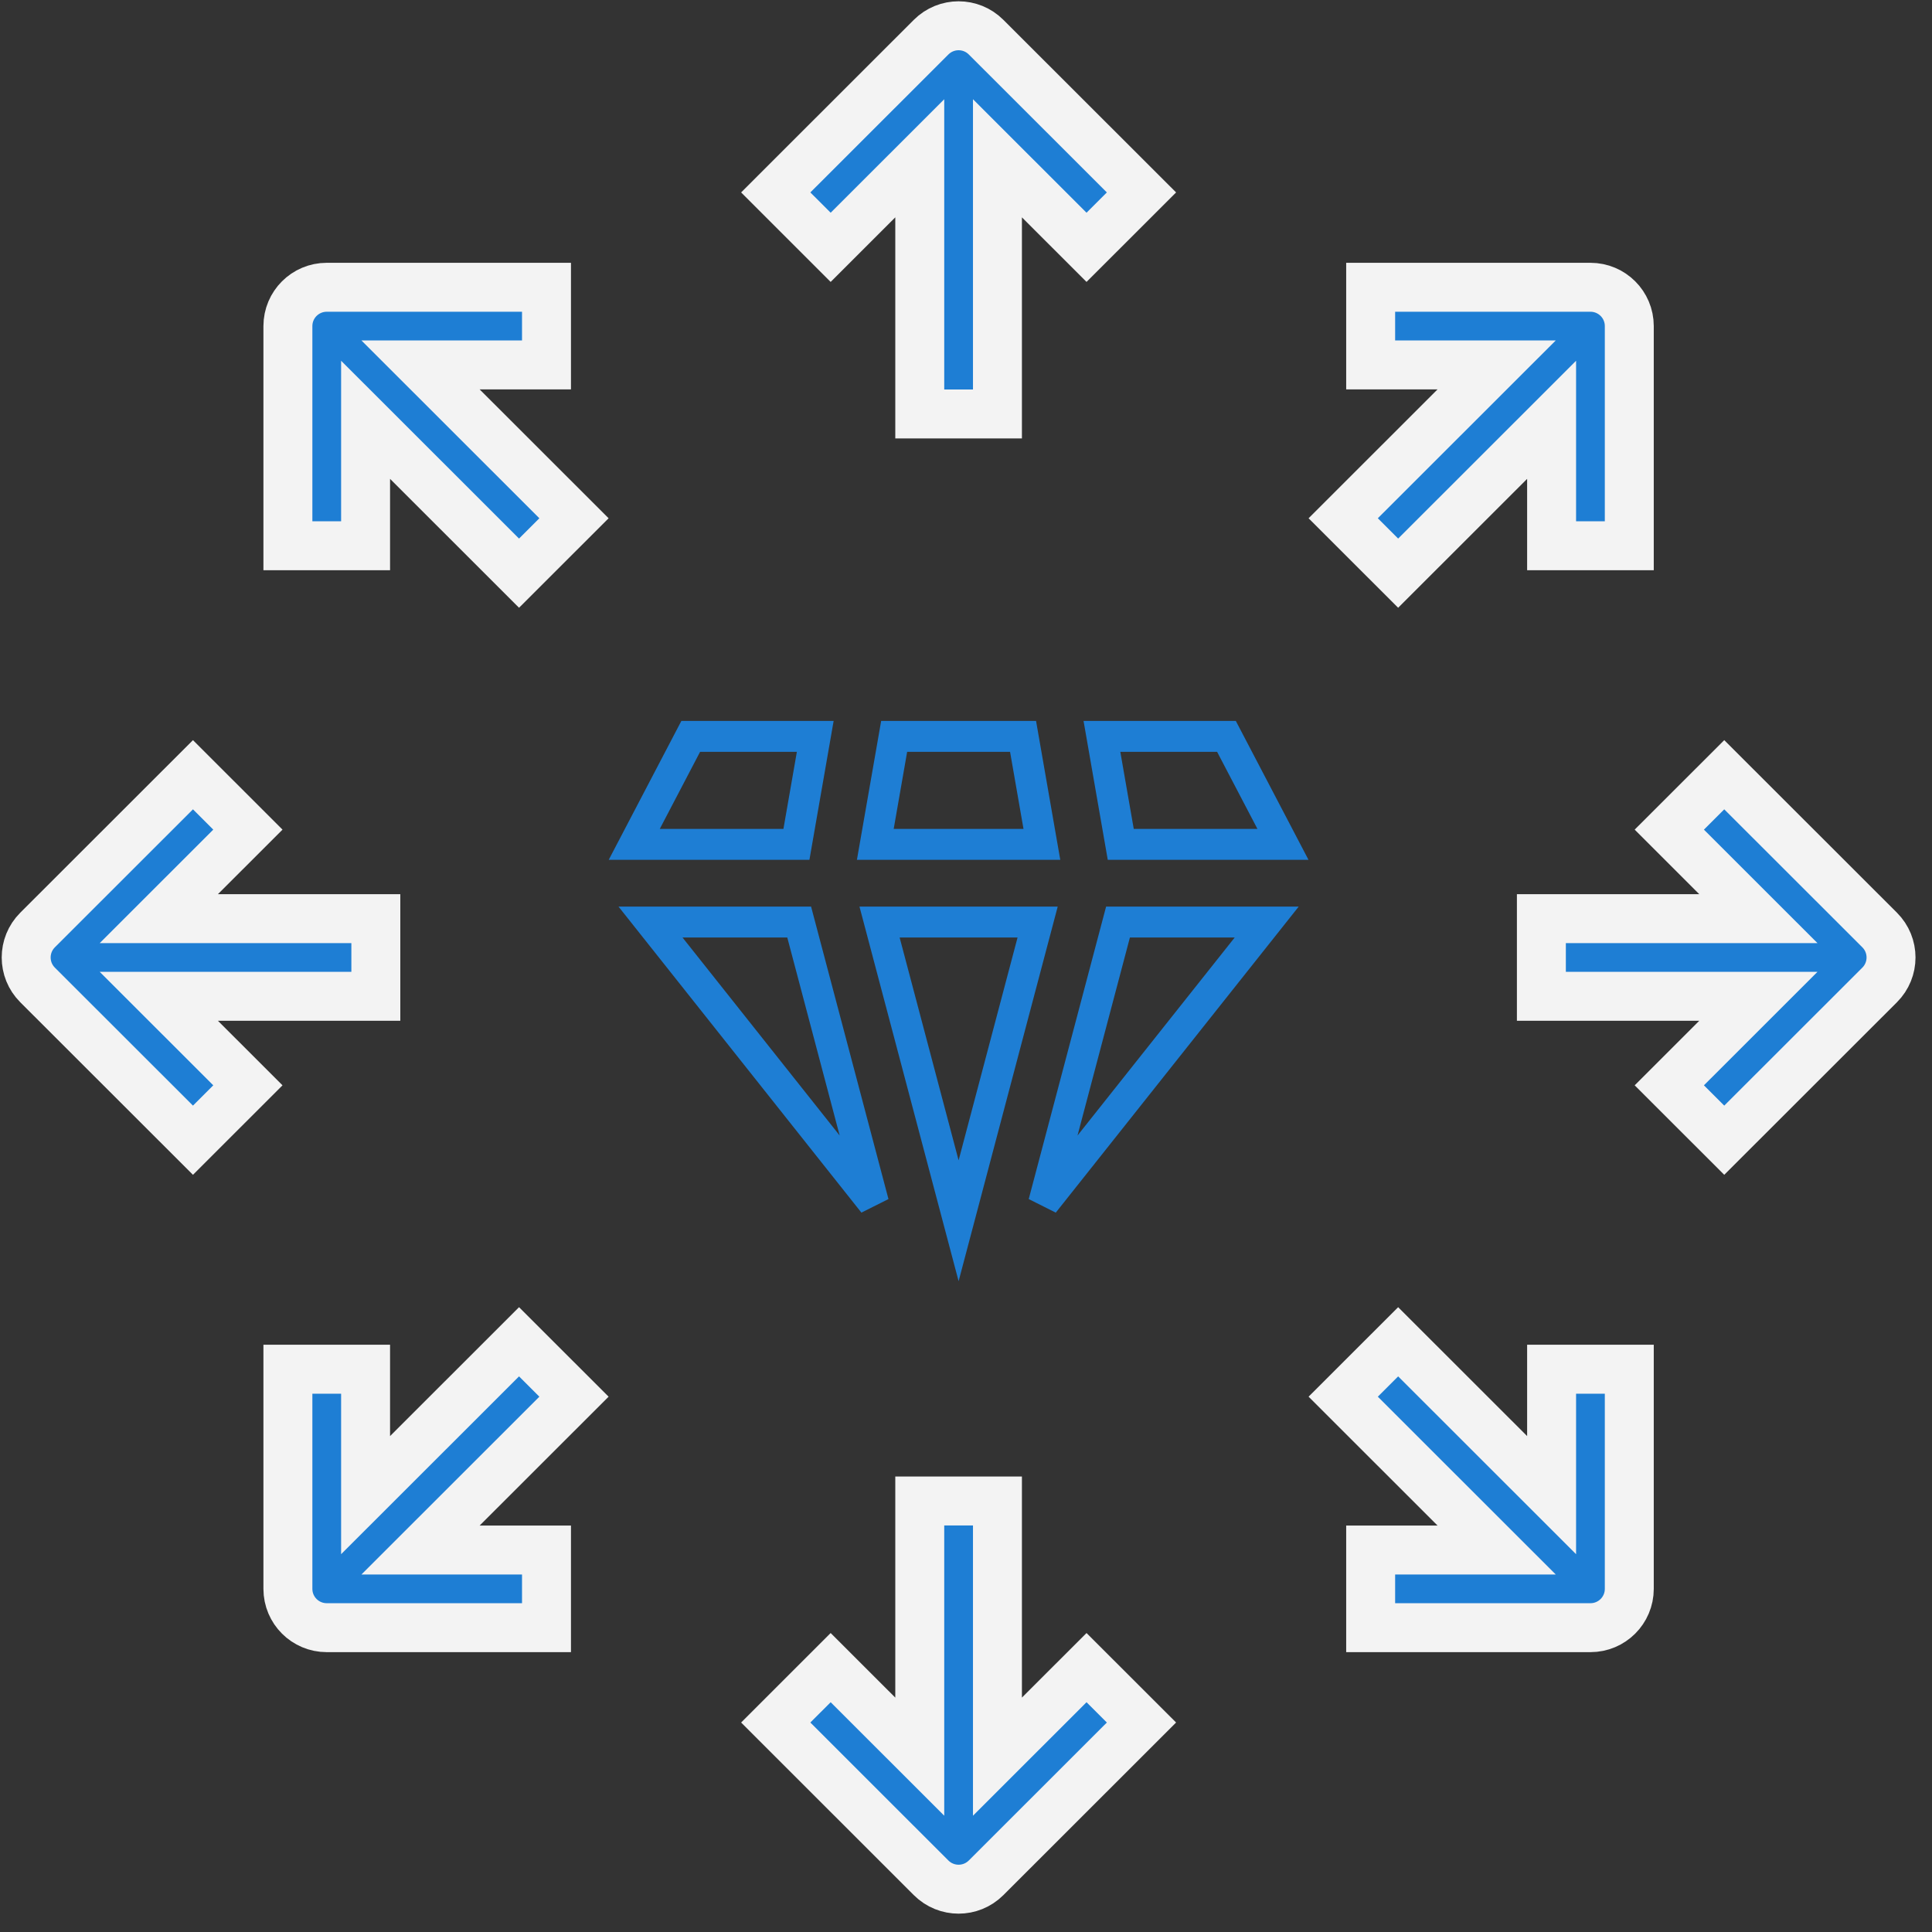 <?xml version="1.0" encoding="UTF-8"?>
<svg width="75px" height="75px" viewBox="0 0 75 75" version="1.1" xmlns="http://www.w3.org/2000/svg" xmlns:xlink="http://www.w3.org/1999/xlink">
    <rect x="0" y="0" width="75" height="75" fill="#333333" stroke="none"/>
    <!-- Generator: Sketch 44.1 (41455) - http://www.bohemiancoding.com/sketch -->
    <title>High Quality</title>
    <desc>Created with Sketch.</desc>
    <defs></defs>
    <g id="Page-1" stroke="none" stroke-width="1" fill="none" fill-rule="evenodd">
        <g id="home_d3-copy" transform="translate(-822, -1352)" fill-rule="nonzero">
            <g id="High-Quality" transform="translate(823, 1353)">
                <g id="Group" transform="translate(0.016, 0)">
                    <path d="M34.689,5.145 L34.689,15.07 L37.705,15.07 L37.705,5.145 L41.163,8.601 L43.296,6.47 L37.263,0.442 C36.674,-0.147 35.72,-0.147 35.13,0.442 L29.098,6.47 L31.23,8.601 L34.689,5.145 Z" id="Shape" stroke="#F3F3F3" stroke-width="1.9" fill="#1E7ED4"></path>
                    <path d="M20.199,13.166 L20.199,10.152 L11.668,10.152 C10.835,10.152 10.16,10.826 10.16,11.659 L10.16,20.185 L13.176,20.185 L13.176,15.297 L19.133,21.25 L21.266,19.119 L15.309,13.166 L20.199,13.166 L20.199,13.166 Z" id="Shape" stroke="#F3F3F3" stroke-width="1.9" fill="#1E7ED4"></path>
                    <path d="M13.574,37.676 L13.574,34.662 L5.149,34.662 L8.607,31.206 L6.475,29.075 L0.442,35.103 C-0.147,35.692 -0.147,36.646 0.442,37.235 L6.475,43.263 L8.607,41.132 L5.149,37.676 L13.574,37.676 Z" id="Shape" stroke="#F3F3F3" stroke-width="1.9" fill="#1E7ED4"></path>
                    <path d="M19.133,51.088 L13.176,57.041 L13.176,52.153 L10.16,52.153 L10.16,60.679 C10.16,61.512 10.835,62.186 11.668,62.186 L20.199,62.186 L20.199,59.172 L15.309,59.172 L21.266,53.219 L19.133,51.088 Z" id="Shape" stroke="#F3F3F3" stroke-width="1.9" fill="#1E7ED4"></path>
                    <path d="M37.705,67.193 L37.705,57.268 L34.689,57.268 L34.689,67.193 L31.23,63.737 L29.098,65.868 L35.13,71.897 C35.425,72.191 35.811,72.338 36.197,72.338 C36.583,72.338 36.968,72.191 37.263,71.897 L43.296,65.868 L41.163,63.737 L37.705,67.193 Z" id="Shape" stroke="#F3F3F3" stroke-width="1.9" fill="#1E7ED4"></path>
                    <path d="M59.217,57.041 L53.26,51.088 L51.127,53.219 L57.084,59.172 L52.193,59.172 L52.193,62.186 L60.725,62.186 C61.558,62.186 62.233,61.512 62.233,60.679 L62.233,52.153 L59.217,52.153 L59.217,57.041 L59.217,57.041 Z" id="Shape" stroke="#F3F3F3" stroke-width="1.9" fill="#1E7ED4"></path>
                    <path d="M71.952,35.103 L65.919,29.075 L63.786,31.206 L67.244,34.662 L58.82,34.662 L58.82,37.676 L67.244,37.676 L63.786,41.132 L65.919,43.263 L71.952,37.235 C72.541,36.646 72.541,35.692 71.952,35.103 Z" id="Shape" stroke="#F3F3F3" stroke-width="1.9" fill="#1E7ED4"></path>
                    <path d="M53.26,21.25 L59.217,15.297 L59.217,20.185 L62.233,20.185 L62.233,11.659 C62.233,10.826 61.558,10.152 60.725,10.152 L52.193,10.152 L52.193,13.166 L57.084,13.166 L51.127,19.119 L53.26,21.25 Z" id="Shape" stroke="#F3F3F3" stroke-width="1.9" fill="#1E7ED4"></path>
                    <polygon id="Shape" stroke="#1E7ED4" stroke-width="1.2" points="39.265 34.793 33.128 34.793 36.197 46.39"></polygon>
                    <polygon id="Shape" stroke="#1E7ED4" stroke-width="1.2" points="30.008 34.793 24.236 34.793 32.894 45.701"></polygon>
                    <polygon id="Shape" stroke="#1E7ED4" stroke-width="1.2" points="30.632 27.586 25.798 27.586 23.605 31.779 29.901 31.779"></polygon>
                    <polygon id="Shape" stroke="#1E7ED4" stroke-width="1.2" points="38.699 27.586 33.695 27.586 32.963 31.779 39.43 31.779"></polygon>
                    <polygon id="Shape" stroke="#1E7ED4" stroke-width="1.2" points="39.499 45.701 48.158 34.793 42.385 34.793"></polygon>
                    <polygon id="Shape" stroke="#1E7ED4" stroke-width="1.2" points="41.761 27.586 42.492 31.779 48.789 31.779 46.595 27.586"></polygon>
                </g>
            </g>
        </g>
    </g>
</svg>